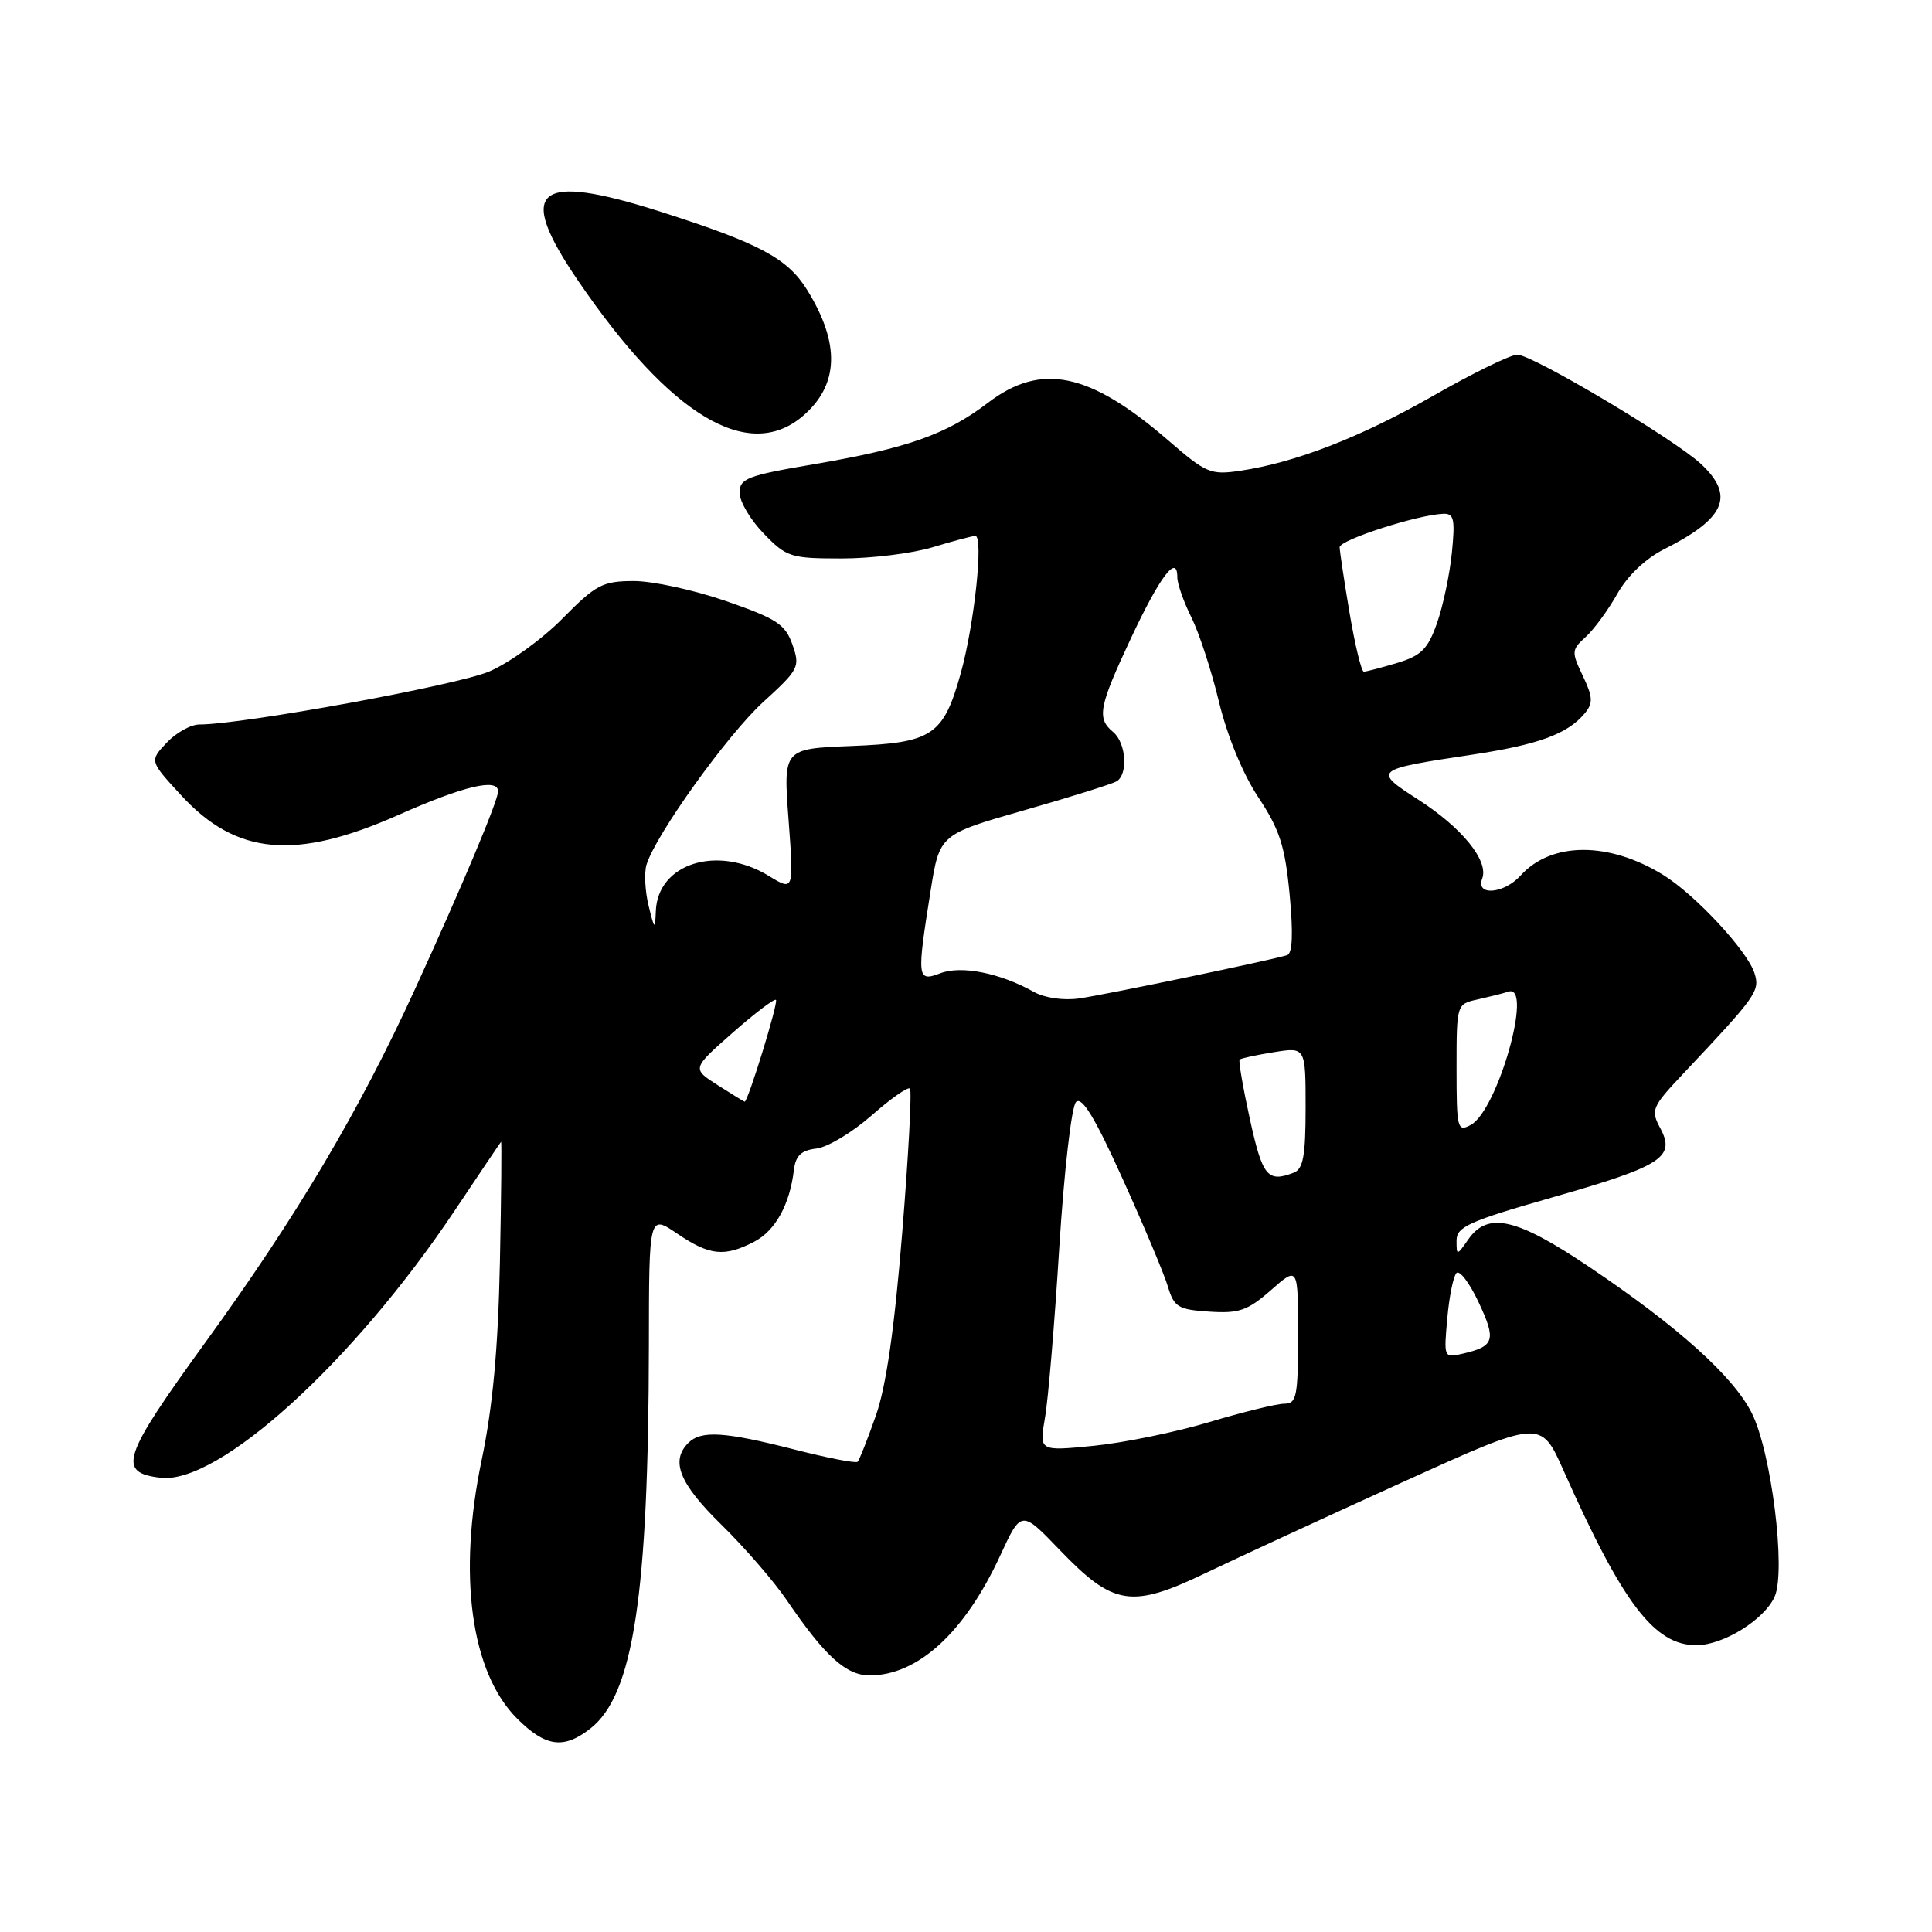 <?xml version="1.0" encoding="UTF-8" standalone="no"?>
<!DOCTYPE svg PUBLIC "-//W3C//DTD SVG 1.1//EN" "http://www.w3.org/Graphics/SVG/1.1/DTD/svg11.dtd" >
<svg xmlns="http://www.w3.org/2000/svg" xmlns:xlink="http://www.w3.org/1999/xlink" version="1.1" viewBox="0 0 256 256">
 <g >
 <path fill="currentColor"
d=" M 78.25 229.02 C 83.93 224.55 85.93 211.38 85.98 178.21 C 86.00 160.93 86.00 160.93 89.73 163.46 C 94.02 166.37 95.97 166.58 99.91 164.55 C 102.74 163.08 104.65 159.63 105.20 155.00 C 105.43 153.13 106.17 152.42 108.18 152.19 C 109.65 152.02 112.93 150.05 115.47 147.82 C 118.01 145.58 120.31 143.97 120.57 144.24 C 120.84 144.51 120.38 153.10 119.55 163.32 C 118.52 176.06 117.42 183.71 116.05 187.60 C 114.95 190.72 113.87 193.47 113.64 193.69 C 113.42 193.92 109.62 193.18 105.20 192.05 C 95.98 189.70 92.89 189.51 91.20 191.20 C 88.81 193.59 90.03 196.59 95.59 202.03 C 98.66 205.04 102.55 209.53 104.23 212.00 C 109.30 219.45 112.11 222.00 115.24 222.00 C 121.62 222.00 127.81 216.32 132.50 206.19 C 135.32 200.07 135.32 200.07 140.45 205.41 C 147.54 212.78 149.91 213.16 159.75 208.44 C 164.01 206.40 175.75 200.98 185.83 196.40 C 204.16 188.08 204.16 188.08 207.15 194.79 C 215.03 212.50 219.21 218.00 224.78 218.00 C 228.34 217.99 233.75 214.64 235.14 211.59 C 236.69 208.18 234.71 192.31 232.09 187.18 C 229.61 182.32 222.34 175.79 210.68 167.94 C 200.95 161.38 197.16 160.51 194.56 164.22 C 193.03 166.41 193.00 166.41 193.00 164.36 C 193.00 162.56 194.67 161.81 205.70 158.66 C 220.23 154.51 222.05 153.34 220.00 149.50 C 218.70 147.08 218.87 146.69 223.08 142.22 C 232.77 131.95 233.23 131.30 232.48 128.95 C 231.55 126.00 224.63 118.56 220.41 115.95 C 213.20 111.49 205.57 111.51 201.50 116.00 C 199.28 118.46 195.49 118.76 196.40 116.41 C 197.29 114.07 193.73 109.68 187.89 105.93 C 181.88 102.07 182.02 101.96 195.00 100.01 C 203.84 98.68 207.71 97.26 209.99 94.52 C 211.11 93.16 211.07 92.37 209.73 89.55 C 208.21 86.38 208.23 86.10 210.11 84.40 C 211.20 83.41 213.08 80.85 214.29 78.70 C 215.64 76.30 218.03 74.02 220.49 72.78 C 228.63 68.69 229.92 65.69 225.37 61.46 C 221.78 58.14 203.05 47.00 201.05 47.00 C 200.16 47.00 195.18 49.43 189.97 52.41 C 180.27 57.95 171.70 61.28 164.33 62.38 C 160.43 62.96 159.81 62.70 154.83 58.38 C 144.37 49.33 137.96 47.99 130.91 53.37 C 125.42 57.57 120.19 59.41 107.75 61.53 C 99.02 63.01 98.00 63.41 98.00 65.29 C 98.00 66.46 99.44 68.89 101.20 70.70 C 104.22 73.83 104.77 74.00 111.54 74.00 C 115.47 74.00 120.89 73.33 123.59 72.51 C 126.29 71.69 128.83 71.02 129.23 71.01 C 130.36 70.99 129.10 82.78 127.30 89.23 C 124.99 97.48 123.56 98.43 112.79 98.85 C 103.78 99.21 103.78 99.21 104.49 108.65 C 105.19 118.09 105.19 118.09 101.85 116.05 C 95.06 111.91 87.13 114.40 86.90 120.75 C 86.80 123.26 86.72 123.20 85.94 120.00 C 85.47 118.08 85.35 115.64 85.66 114.60 C 86.84 110.66 96.40 97.33 101.15 93.00 C 105.87 88.70 106.04 88.36 105.00 85.41 C 104.06 82.72 102.91 81.97 96.21 79.65 C 91.97 78.18 86.46 76.98 83.96 76.99 C 79.85 77.00 78.96 77.47 74.55 81.94 C 71.88 84.66 67.50 87.83 64.84 88.97 C 60.62 90.79 32.18 95.99 26.42 96.00 C 25.28 96.00 23.33 97.09 22.08 98.42 C 19.81 100.83 19.81 100.83 24.02 105.40 C 31.32 113.33 39.16 114.03 52.76 108.00 C 61.46 104.14 66.00 103.06 66.00 104.86 C 66.00 106.08 61.21 117.49 55.02 131.00 C 47.58 147.26 39.36 161.12 27.23 177.85 C 16.16 193.12 15.50 195.12 21.27 195.81 C 28.94 196.73 46.78 180.54 60.19 160.50 C 63.50 155.55 66.29 151.41 66.39 151.30 C 66.49 151.19 66.42 158.39 66.24 167.30 C 66.00 178.74 65.29 186.41 63.83 193.43 C 60.63 208.68 62.39 221.59 68.50 227.70 C 72.29 231.49 74.69 231.82 78.25 229.02 Z  M 106.39 55.12 C 111.17 51.02 111.36 45.55 106.96 38.43 C 104.36 34.23 100.64 32.24 87.58 28.07 C 70.95 22.76 68.27 25.02 76.67 37.30 C 88.84 55.11 99.16 61.30 106.39 55.12 Z  M 138.46 187.89 C 138.89 185.48 139.74 175.31 140.36 165.30 C 141.00 155.16 141.98 146.62 142.58 146.02 C 143.36 145.24 145.11 148.13 148.76 156.22 C 151.57 162.42 154.27 168.85 154.76 170.50 C 155.57 173.20 156.12 173.53 160.24 173.80 C 164.17 174.06 165.32 173.66 168.41 170.95 C 172.00 167.79 172.00 167.79 172.00 176.90 C 172.00 185.04 171.81 186.00 170.18 186.00 C 169.17 186.00 164.69 187.10 160.22 188.44 C 155.74 189.78 148.84 191.19 144.89 191.58 C 137.70 192.29 137.70 192.29 138.46 187.89 Z  M 191.77 174.73 C 192.02 171.85 192.57 169.13 192.98 168.69 C 193.39 168.24 194.72 169.99 195.93 172.57 C 198.27 177.56 198.03 178.38 193.90 179.35 C 191.31 179.96 191.30 179.94 191.77 174.73 Z  M 165.63 148.36 C 164.71 144.16 164.09 140.58 164.26 140.40 C 164.43 140.23 166.47 139.79 168.79 139.42 C 173.00 138.74 173.00 138.74 173.00 146.77 C 173.00 153.16 172.68 154.91 171.42 155.39 C 167.96 156.72 167.29 155.89 165.63 148.36 Z  M 193.00 141.55 C 193.00 133.08 193.01 133.04 195.75 132.44 C 197.26 132.10 199.13 131.64 199.89 131.39 C 203.20 130.35 198.43 147.16 194.88 149.06 C 193.11 150.01 193.00 149.58 193.00 141.55 Z  M 95.09 143.78 C 91.68 141.60 91.68 141.60 97.06 136.86 C 100.02 134.25 102.62 132.28 102.82 132.49 C 103.16 132.83 99.09 146.03 98.67 145.98 C 98.58 145.97 96.97 144.98 95.09 143.78 Z  M 136.97 131.42 C 132.50 128.92 127.38 127.90 124.60 128.96 C 121.52 130.13 121.46 129.67 123.31 118.04 C 124.50 110.57 124.50 110.57 135.72 107.36 C 141.89 105.60 147.40 103.87 147.97 103.52 C 149.51 102.57 149.21 98.42 147.50 97.00 C 145.30 95.18 145.59 93.67 149.87 84.54 C 153.70 76.37 156.00 73.34 156.00 76.48 C 156.00 77.36 156.84 79.75 157.86 81.79 C 158.88 83.83 160.53 88.88 161.52 93.00 C 162.61 97.51 164.68 102.55 166.73 105.64 C 169.56 109.91 170.27 112.10 170.88 118.50 C 171.37 123.66 171.26 126.32 170.56 126.56 C 168.57 127.20 146.50 131.80 142.97 132.30 C 140.91 132.59 138.41 132.23 136.97 131.42 Z  M 178.83 81.25 C 178.11 76.99 177.52 73.05 177.51 72.51 C 177.50 71.55 187.72 68.24 191.20 68.08 C 192.66 68.01 192.83 68.75 192.38 73.25 C 192.09 76.14 191.20 80.34 190.40 82.60 C 189.19 86.02 188.31 86.89 185.11 87.85 C 183.00 88.48 181.02 89.00 180.71 89.00 C 180.40 89.00 179.55 85.51 178.83 81.25 Z "/>
</g>
</svg>